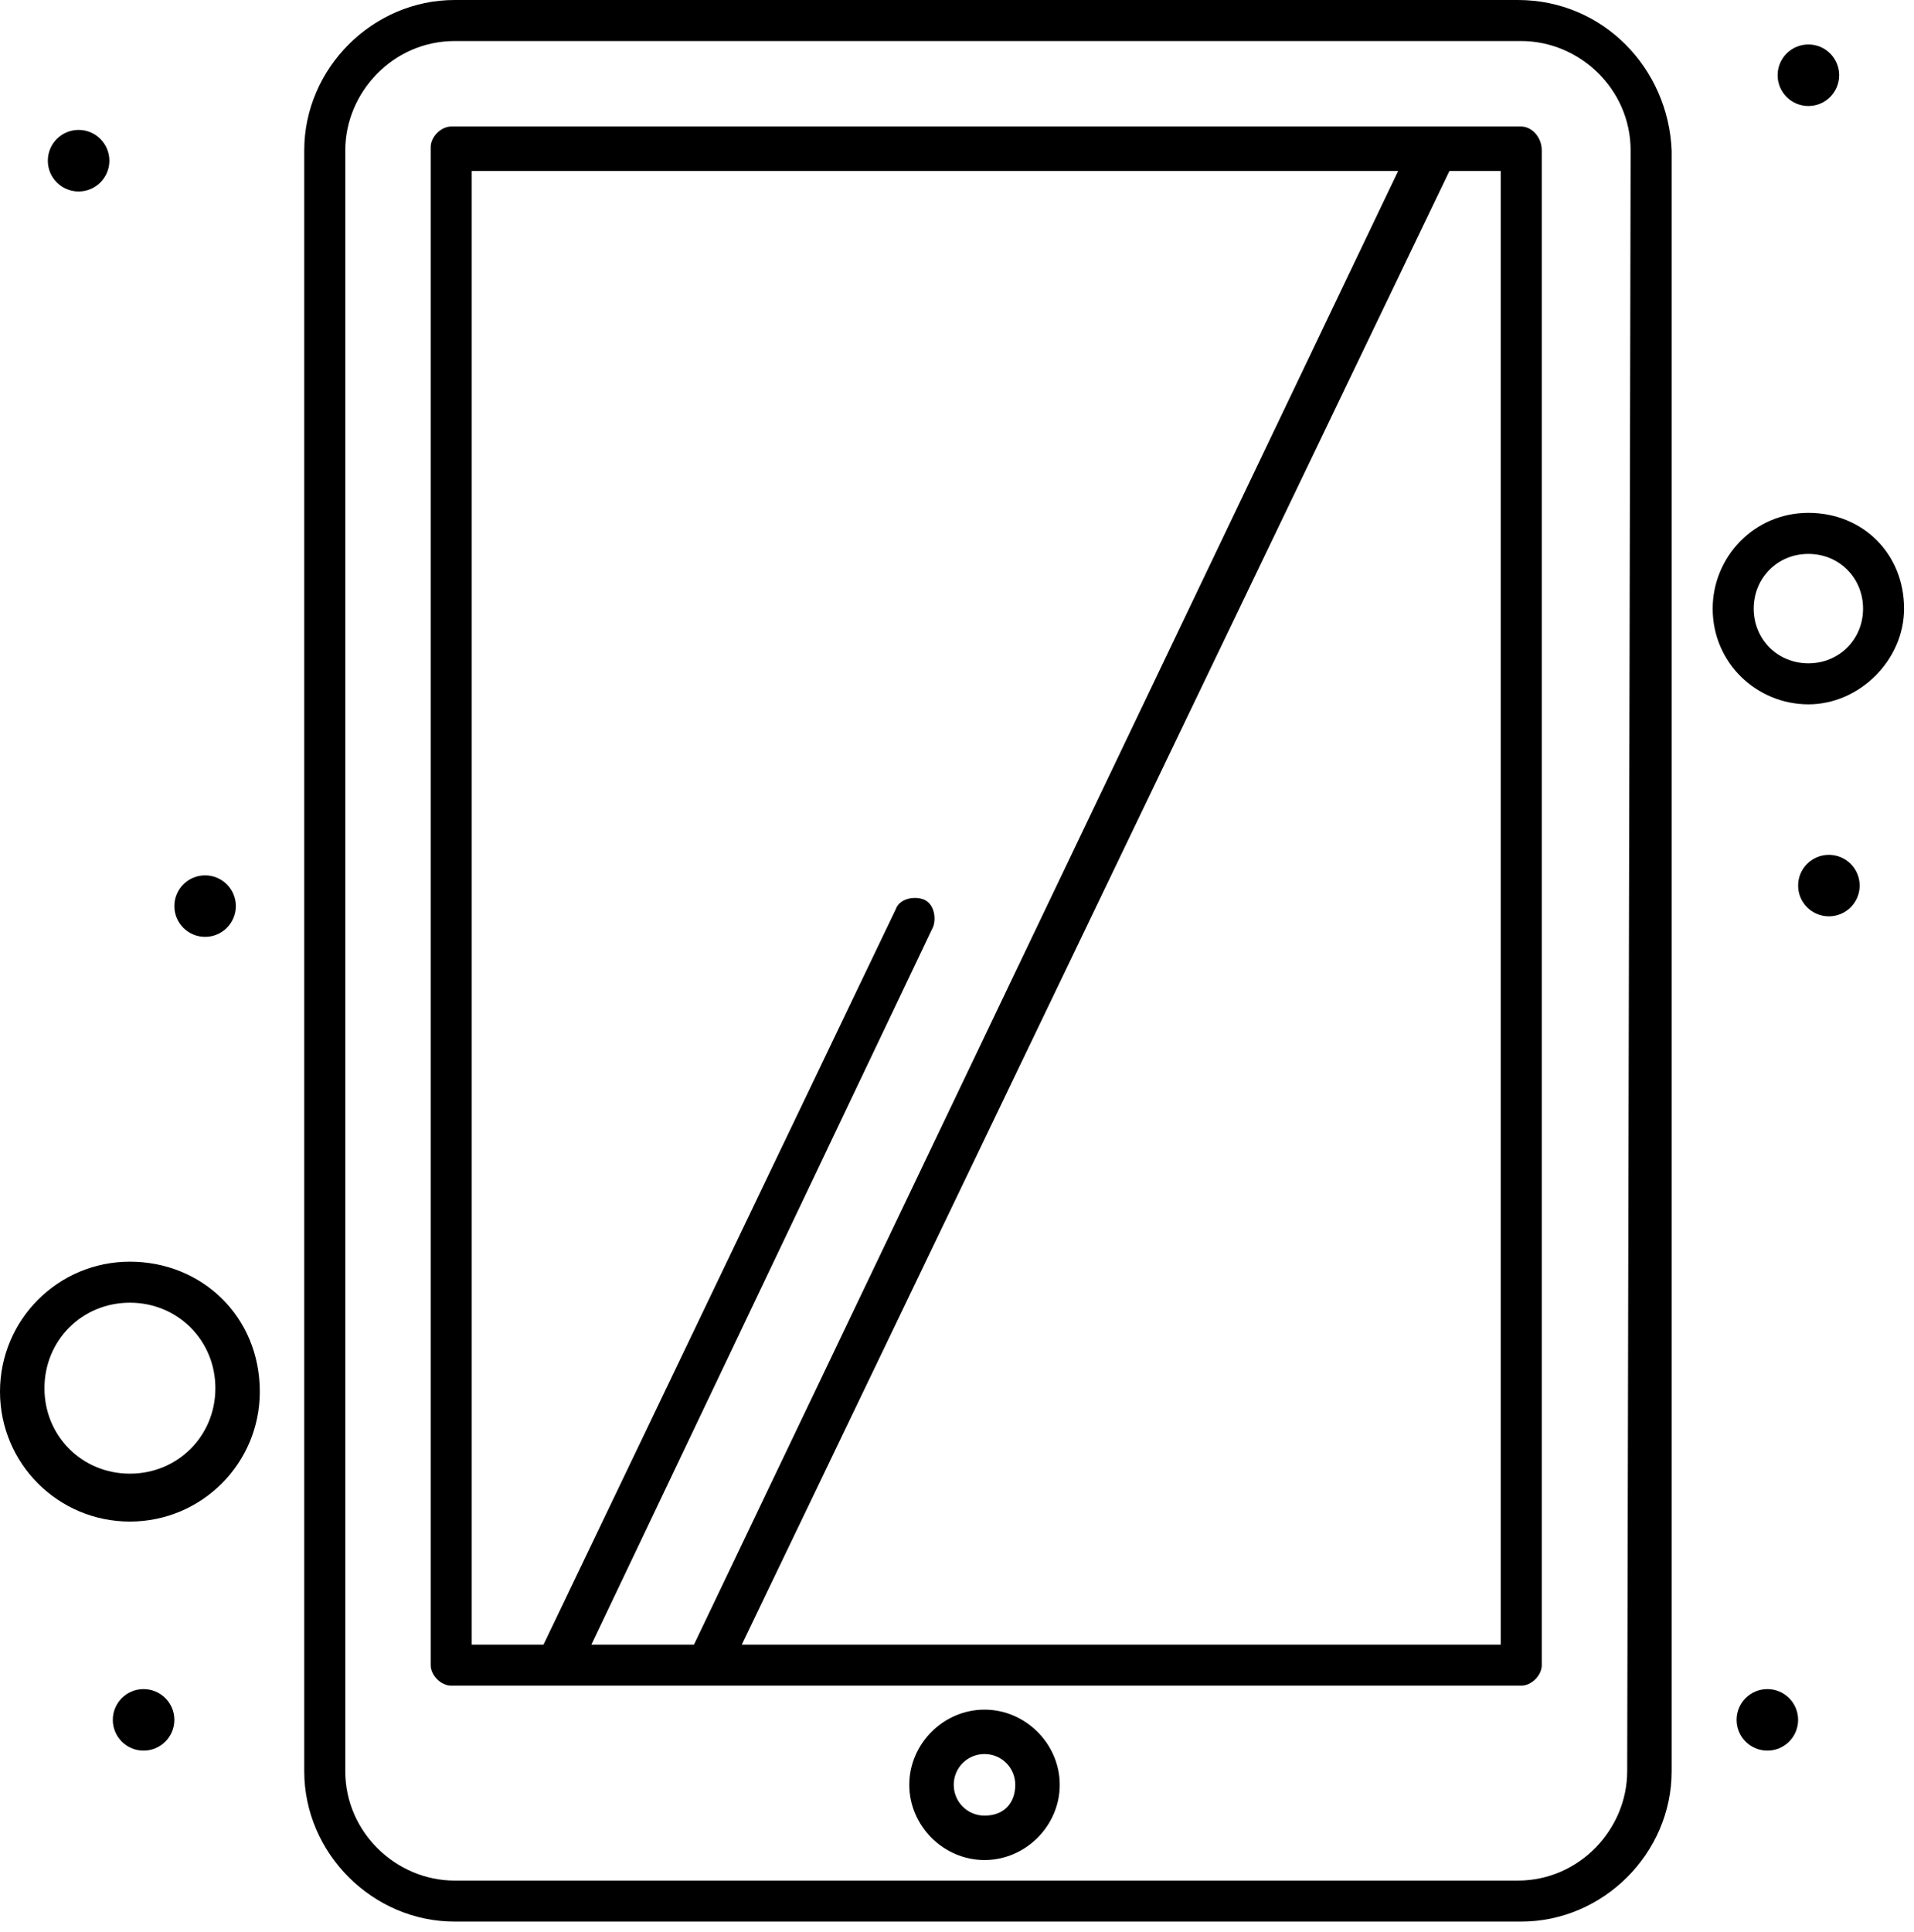 <svg width="110" height="111" viewBox="0 0 110 111" fill="none" xmlns="http://www.w3.org/2000/svg">
<path d="M56.581 104.325C55.599 104.325 54.813 103.537 54.813 102.555C54.813 101.573 55.599 100.788 56.581 100.788C57.563 100.788 58.348 101.573 58.348 102.555C58.348 103.537 57.762 104.325 56.581 104.325ZM56.581 98.235C54.223 98.235 52.258 100.197 52.258 102.555C52.258 104.913 54.223 106.877 56.581 106.877C58.938 106.877 60.905 104.913 60.905 102.555C60.905 100.197 58.938 98.235 56.581 98.235Z" fill="currentColor"/>
<path d="M93.517 101.77C93.517 105.11 90.766 108.058 87.231 108.058H26.129C22.789 108.058 19.843 105.305 19.843 101.77V8.644C19.843 5.306 22.594 2.358 26.129 2.358H87.426C90.766 2.358 93.714 5.107 93.714 8.644L93.517 101.77ZM87.231 0H26.129C21.413 0 17.485 3.93 17.485 8.644V101.77C17.485 106.486 21.413 110.414 26.129 110.414H87.426C92.141 110.414 96.072 106.486 96.072 101.77V8.644C95.875 3.93 92.141 0 87.231 0Z" fill="currentColor"/>
<path d="M42.632 94.499L83.301 9.823H86.249V94.499H42.632ZM27.111 9.823H80.354L39.883 94.499H33.988L53.634 53.243C53.831 52.652 53.634 51.867 53.046 51.67C52.455 51.473 51.67 51.67 51.473 52.261L31.237 94.499H27.111V9.823ZM87.426 7.27H25.934C25.344 7.27 24.753 7.859 24.753 8.449V95.68C24.753 96.269 25.344 96.857 25.934 96.857C26.326 96.857 85.658 96.857 87.426 96.857C88.016 96.857 88.607 96.269 88.607 95.68V8.644C88.607 7.859 88.016 7.27 87.426 7.27Z" fill="currentColor"/>
<path d="M7.465 84.676C4.716 84.676 2.555 82.515 2.555 79.766C2.555 77.016 4.716 74.853 7.465 74.853C10.215 74.853 12.378 77.016 12.378 79.766C12.378 82.515 10.215 84.676 7.465 84.676ZM7.465 72.495C3.34 72.495 0 75.835 0 79.963C0 84.088 3.34 87.428 7.465 87.428C11.591 87.428 14.931 84.088 14.931 79.963C14.931 75.641 11.591 72.495 7.465 72.495Z" fill="currentColor"/>
<path d="M103.931 38.115C102.162 38.115 100.788 36.74 100.788 34.972C100.788 33.203 102.162 31.827 103.931 31.827C105.698 31.827 107.072 33.203 107.072 34.972C107.072 36.74 105.698 38.115 103.931 38.115ZM103.931 29.469C100.788 29.469 98.43 32.024 98.43 34.972C98.43 38.115 100.983 40.471 103.931 40.471C106.877 40.471 109.43 37.919 109.43 34.972C109.43 31.827 107.072 29.469 103.931 29.469Z" fill="currentColor"/>
<path d="M103.931 2.555C104.907 2.555 105.698 3.346 105.698 4.322C105.698 5.3 104.907 6.092 103.931 6.092C102.953 6.092 102.162 5.3 102.162 4.322C102.162 3.346 102.953 2.555 103.931 2.555Z" fill="currentColor"/>
<path d="M105.108 49.118C106.084 49.118 106.877 49.909 106.877 50.885C106.877 51.861 106.084 52.652 105.108 52.652C104.132 52.652 103.34 51.861 103.34 50.885C103.34 49.909 104.132 49.118 105.108 49.118Z" fill="currentColor"/>
<path d="M4.517 7.465C5.493 7.465 6.286 8.258 6.286 9.235C6.286 10.211 5.493 11.002 4.517 11.002C3.54 11.002 2.749 10.211 2.749 9.235C2.749 8.258 3.54 7.465 4.517 7.465Z" fill="currentColor"/>
<path d="M11.787 50.297C12.764 50.297 13.555 51.088 13.555 52.064C13.555 53.04 12.764 53.831 11.787 53.831C10.811 53.831 10.02 53.04 10.02 52.064C10.02 51.088 10.811 50.297 11.787 50.297Z" fill="currentColor"/>
<path d="M8.25 97.054C9.227 97.054 10.02 97.845 10.02 98.823C10.02 99.8 9.227 100.591 8.25 100.591C7.274 100.591 6.483 99.8 6.483 98.823C6.483 97.845 7.274 97.054 8.25 97.054Z" fill="currentColor"/>
<path d="M101.573 97.054C102.549 97.054 103.34 97.845 103.34 98.823C103.34 99.8 102.549 100.591 101.573 100.591C100.597 100.591 99.805 99.8 99.805 98.823C99.805 97.845 100.597 97.054 101.573 97.054Z" fill="currentColor"/>
</svg>

